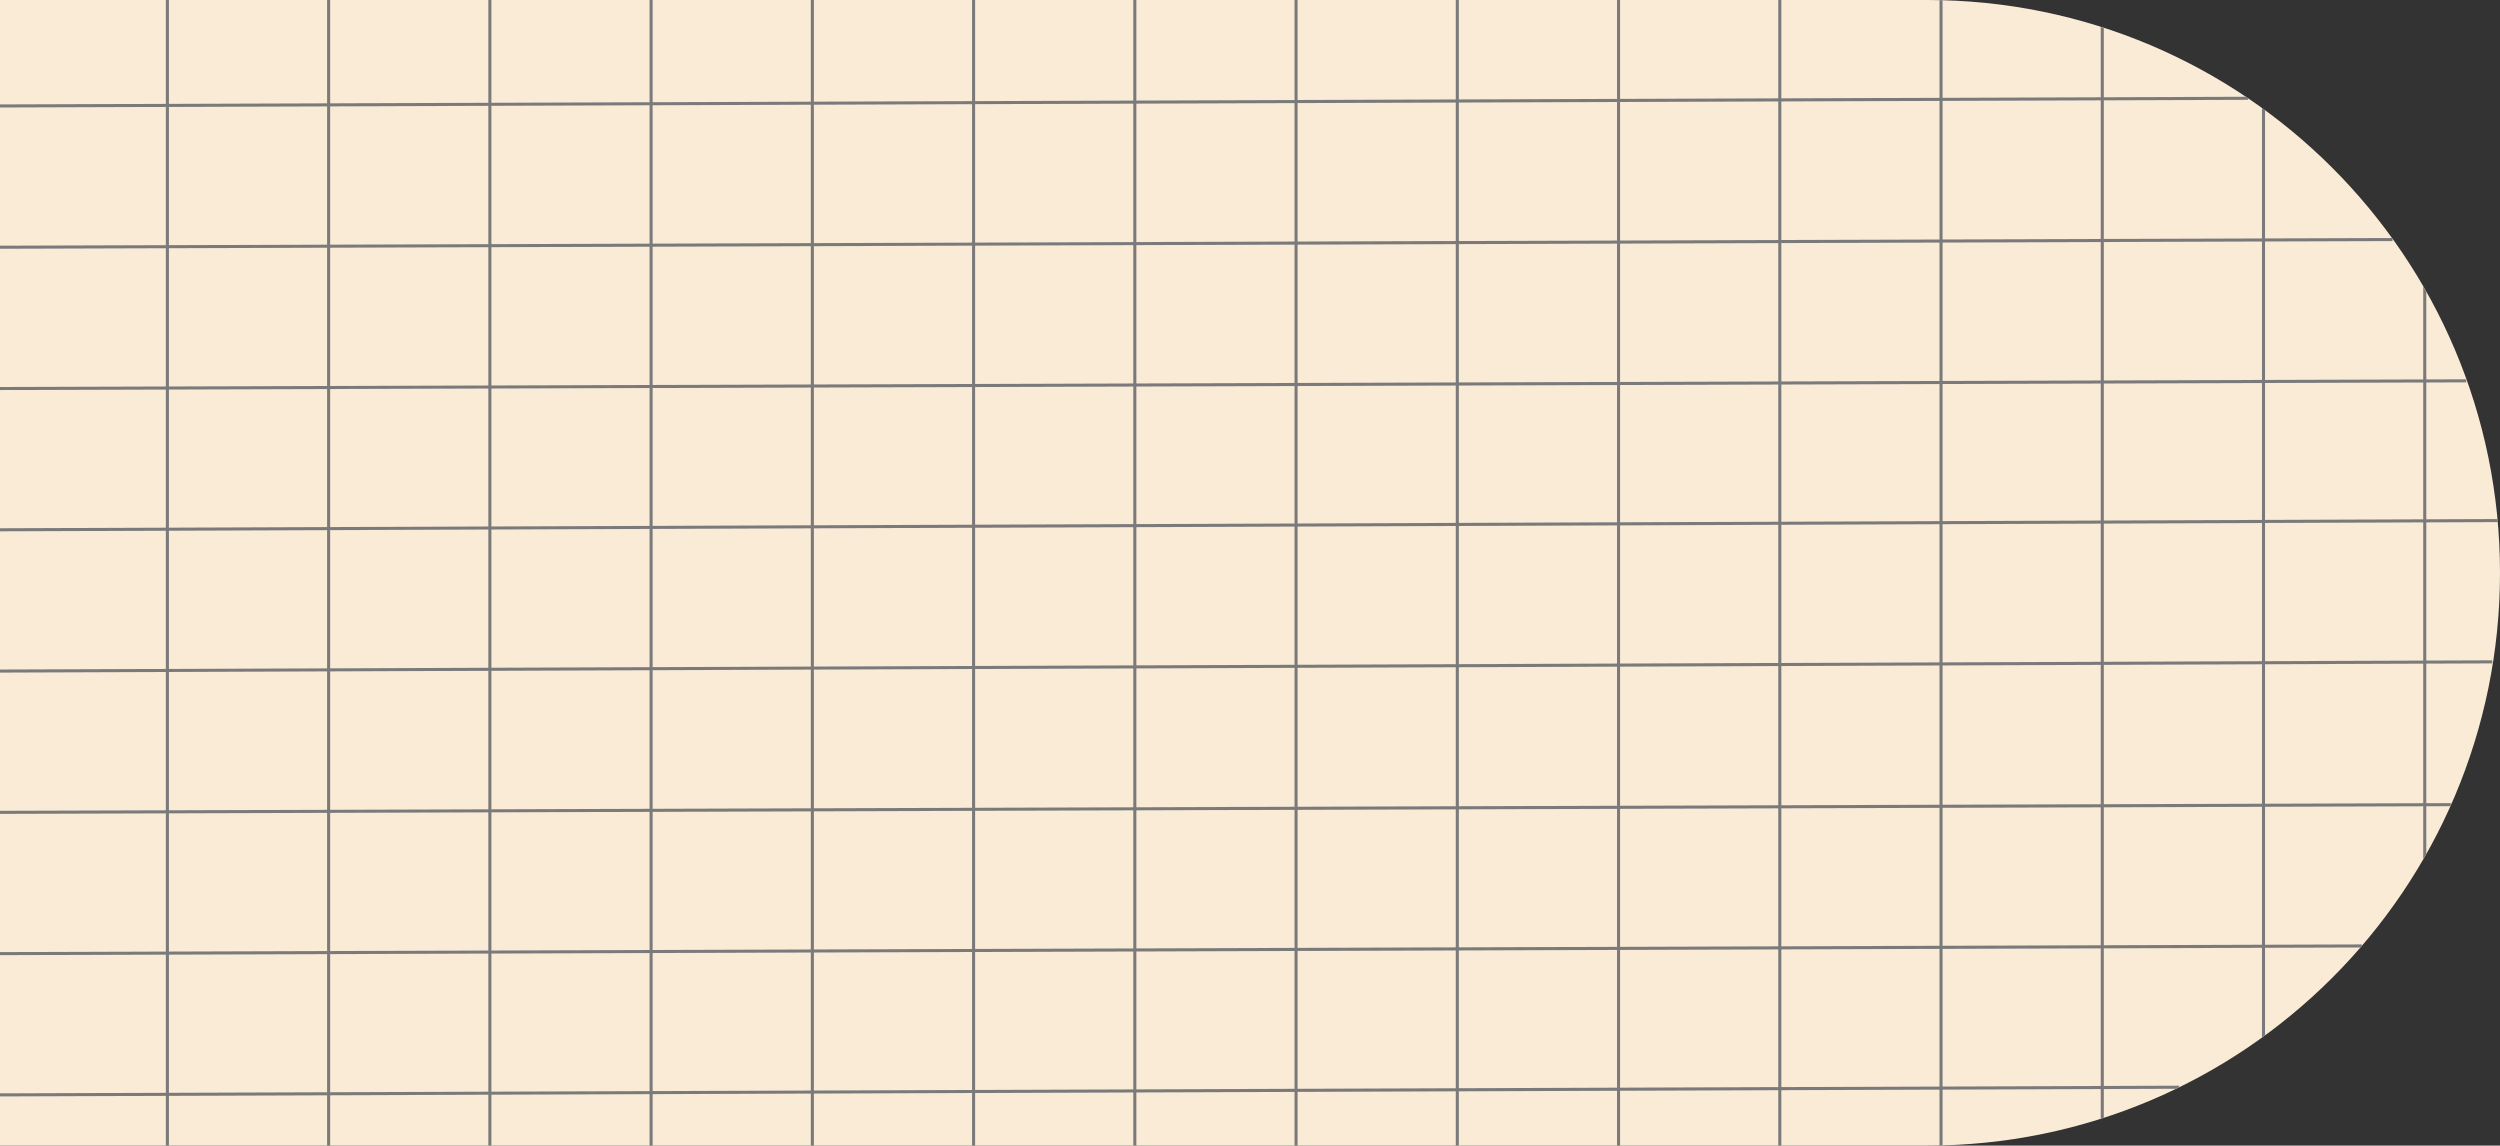 <svg id="Layer_1" data-name="Layer 1" xmlns="http://www.w3.org/2000/svg" xmlns:xlink="http://www.w3.org/1999/xlink" viewBox="0 0 1628 746"><rect x="0" y="0" width="1628" height="746" fill="#333333" stroke="none"/><defs><style>.cls-1,.cls-4{fill:none;}.cls-2{fill:#faebd7;}.cls-3{clip-path:url(#clip-path);}.cls-4{stroke:#7a7a7a;stroke-miterlimit:10;stroke-width:2px;}</style><clipPath id="clip-path" transform="translate(-146 -167)"><path class="cls-1" d="M146,167H1401a373,373,0,0,1,373,373v0a373,373,0,0,1-373,373H146a0,0,0,0,1,0,0V167a0,0,0,0,1,0,0Z"/></clipPath></defs><path class="cls-2" d="M1401,913H146V167H1401c206,0,373,167,373,373h0C1774,746,1607,913,1401,913Z" transform="translate(-146 -167)"/><g class="cls-3"><line class="cls-4" x1="109" x2="109" y2="746"/><line class="cls-4" x1="214" x2="214" y2="746"/><line class="cls-4" x1="319" x2="319" y2="746"/><line class="cls-4" x1="424" x2="424" y2="746"/><line class="cls-4" x1="529" x2="529" y2="746"/><line class="cls-4" x1="634" x2="634" y2="746"/><line class="cls-4" x1="739" x2="739" y2="746"/><line class="cls-4" x1="844" x2="844" y2="746"/><line class="cls-4" x1="949" x2="949" y2="746"/><line class="cls-4" x1="1054" x2="1054" y2="746"/><line class="cls-4" x1="1159" x2="1159" y2="746"/><line class="cls-4" x1="1264" x2="1264" y2="746"/><line class="cls-4" x1="1369" x2="1369" y2="746"/><line class="cls-4" x1="1474" x2="1474" y2="746"/><line class="cls-4" x1="1579" x2="1579" y2="746"/><line class="cls-4" y1="69" x2="1464" y2="64"/><line class="cls-4" y1="161" x2="1558" y2="156"/><line class="cls-4" y1="253" x2="1606" y2="248"/><line class="cls-4" y1="345" x2="1627" y2="339"/><line class="cls-4" y1="437" x2="1623" y2="431"/><line class="cls-4" y1="529" x2="1596" y2="524"/><line class="cls-4" y1="621" x2="1538" y2="616"/><line class="cls-4" y1="713" x2="1419" y2="708"/></g></svg>